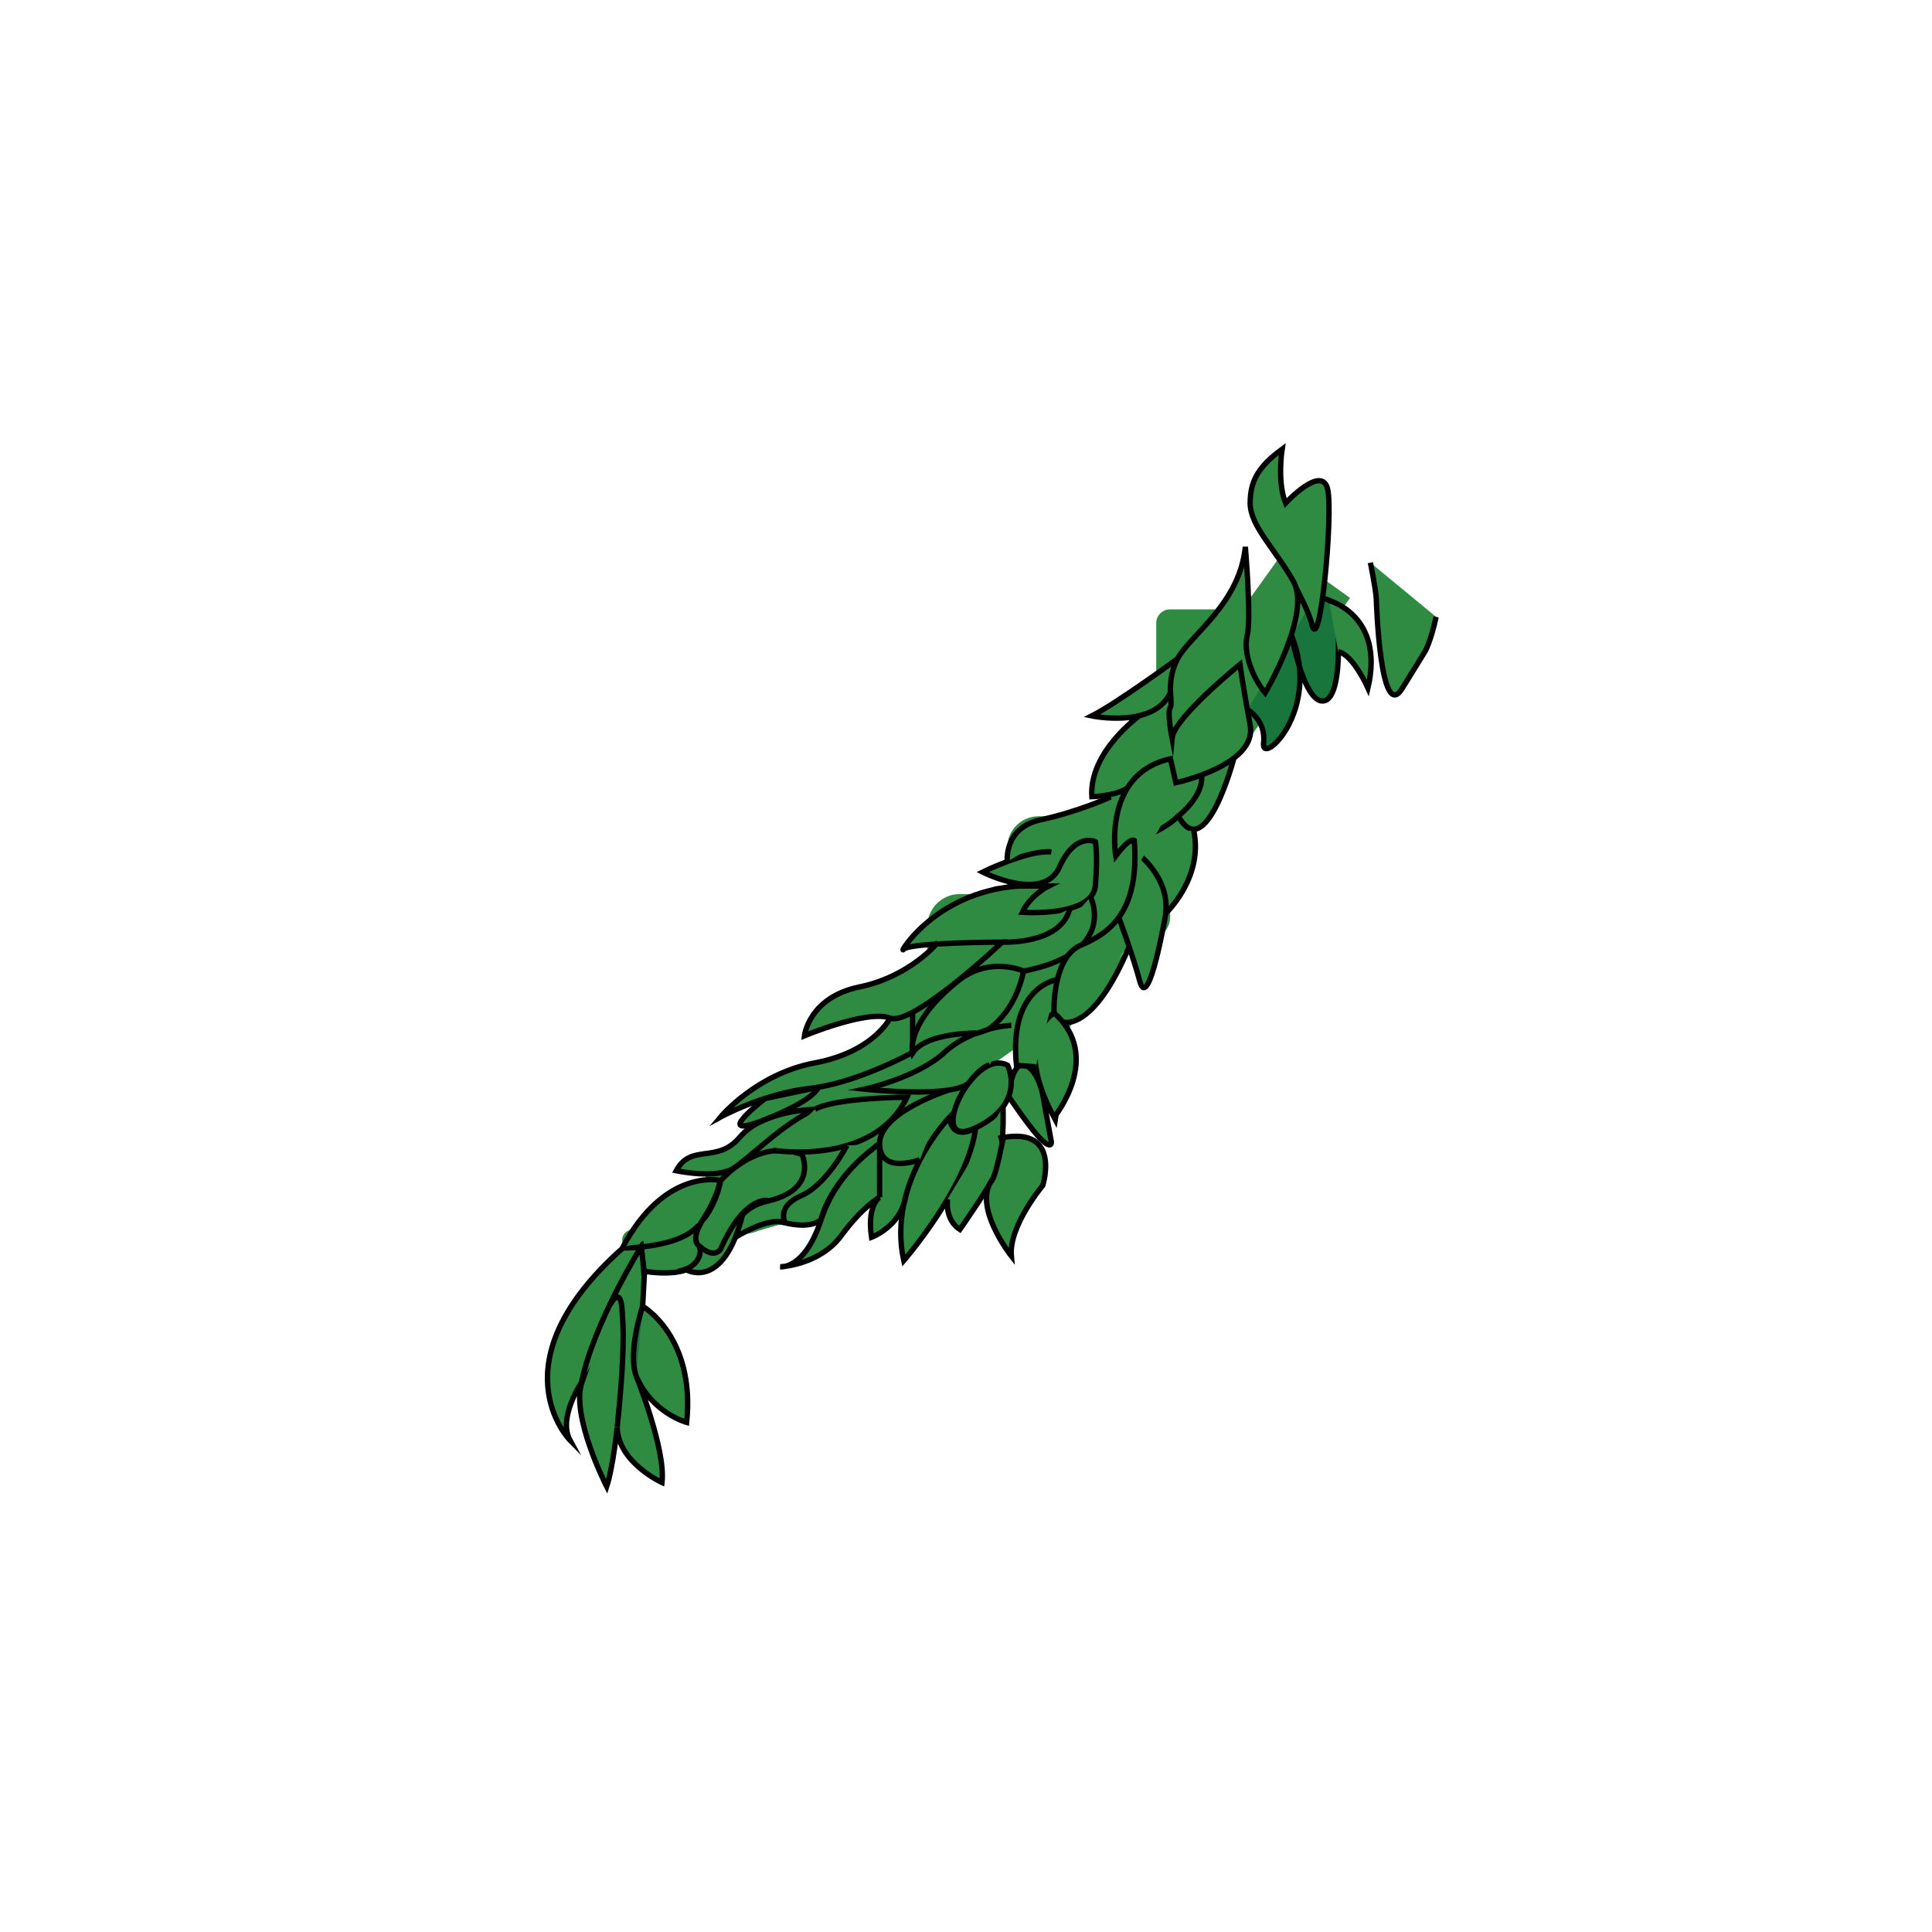 <?xml version="1.0" encoding="utf-8"?>
<!-- Generator: Adobe Illustrator 22.1.0, SVG Export Plug-In . SVG Version: 6.00 Build 0)  -->
<svg version="1.1" id="Layer_1" xmlns="http://www.w3.org/2000/svg" xmlns:xlink="http://www.w3.org/1999/xlink" x="0px" y="0px"
	 viewBox="0 0 720 720" style="enable-background:new 0 0 720 720;" xml:space="preserve">
<style type="text/css">
	.st0{fill:#2F8B42;}
	.st1{fill:#2F8B42;stroke:#000000;stroke-width:2;stroke-miterlimit:10;}
	.st2{fill:none;stroke:#000000;stroke-width:2;stroke-miterlimit:10;}
	.st3{fill:#18753B;stroke:#000000;stroke-width:2;stroke-miterlimit:10;}
</style>
<rect x="432.3" y="199.9" transform="matrix(0.813 0.583 -0.583 0.813 243.657 -209.32)" class="st0" width="30.2" height="148.8"/>
<path class="st0" d="M442.7,258.9h-13.4c-4.7,0-8.5,3.8-8.5,8.5v13.4c0,4.7,3.8,8.5,8.5,8.5h13.4c4.7,0,8.5-3.8,8.5-8.5v-13.4
	C451.2,262.7,447.4,258.9,442.7,258.9z"/>
<path class="st0" d="M460.1,272.5H436c-2.8,0-5.1-2.3-5.1-5.1v-35.2c0-2.8,2.3-5.1,5.1-5.1h24.1c2.8,0,5.1,2.3,5.1,5.1v35.2
	C465.2,270.2,462.9,272.5,460.1,272.5z"/>
<path class="st0" d="M391.8,333.2h-34.2c-6.6,0-12,5.4-12,12v19c0,6.6,5.4,12,12,12h34.2c6.6,0,12-5.4,12-12v-19
	C403.8,338.6,398.4,333.2,391.8,333.2z"/>
<path class="st0" d="M387,354.3h18.4c6.4,0,11.6-5.2,11.6-11.6v-26.9c0-6.4-5.2-11.6-11.6-11.6H387c-6.4,0-11.6,5.2-11.6,11.6v26.9
	C375.4,349,380.6,354.3,387,354.3z"/>
<path class="st0" d="M412.4,350.3h15.1c4.7,0,8.6-3.9,8.6-8.6v-15.1c0-4.7-3.9-8.6-8.6-8.6h-15.1c-4.7,0-8.6,3.9-8.6,8.6v15.1
	C403.8,346.4,407.7,350.3,412.4,350.3z"/>
<path class="st0" d="M421.5,345.2l-10.7-7.7c-1.5-1.1-3.6-0.7-4.6,0.8L379.9,375c-1.1,1.5-0.7,3.6,0.8,4.6l10.7,7.7
	c1.5,1.1,3.6,0.7,4.6-0.8l26.3-36.6C423.3,348.4,423,346.3,421.5,345.2z"/>
<path class="st0" d="M362.3,365.6l-96.1,68.2c-3.7,2.6-4.6,7.8-2,11.6l7.6,10.7c2.6,3.7,7.8,4.6,11.6,2l96.1-68.2
	c3.7-2.6,4.6-7.8,2-11.6l-7.6-10.7C371.2,363.8,366,362.9,362.3,365.6z"/>
<path class="st0" d="M351.6,400.2l-31.8,20.9c-2.4,1.6-3.1,4.8-1.5,7.2l11.7,17.9c1.6,2.4,4.8,3.1,7.2,1.5l31.8-20.9
	c2.4-1.6,3.1-4.8,1.5-7.2l-11.7-17.9C357.3,399.3,354,398.6,351.6,400.2z"/>
<path class="st0" d="M317.4,446.2h-16.2c-2.6,0-4.7-2.1-4.7-4.7v-7.4c0-2.6,2.1-4.7,4.7-4.7h16.2c2.6,0,4.7,2.1,4.7,4.7v7.4
	C322.1,444.1,320,446.2,317.4,446.2z"/>
<path class="st0" d="M437.3,318.1h-10.7c-3.7,0-6.8-3-6.8-6.8v-28.7c0-3.7,3-6.8,6.8-6.8h10.7c3.7,0,6.8,3,6.8,6.8v28.7
	C444.1,315.1,441,318.1,437.3,318.1z"/>
<path class="st0" d="M418.5,294l-18,9.4c-0.5,0.3-0.8,1-0.5,1.5l1.9,3.7c0.3,0.5,1,0.8,1.5,0.5l18-9.4c0.5-0.3,0.8-1,0.5-1.5
	l-1.9-3.7C419.8,293.9,419.1,293.7,418.5,294z"/>
<path class="st0" d="M379.1,330.2h-7.7c-1.3,0-2.3,1.1-2.3,2.3v3.7c0,1.3,1.1,2.3,2.3,2.3h7.7c1.3,0,2.3-1.1,2.3-2.3v-3.7
	C381.4,331.3,380.4,330.2,379.1,330.2z"/>
<path class="st0" d="M345.7,386h-6.1c-2.1,0-3.9-1.7-3.9-3.9V372c0-2.1,1.7-3.9,3.9-3.9h6.1c2.1,0,3.9,1.7,3.9,3.9v10.1
	C349.5,384.3,347.8,386,345.7,386z"/>
<path class="st0" d="M299.9,443.1h-26c-1.6,0-3,1.3-3,3v5.2c0,1.6,1.3,3,3,3h26c1.6,0,3-1.3,3-3V446
	C302.8,444.4,301.5,443.1,299.9,443.1z"/>
<path class="st0" d="M273.3,436l-39.5,22.8c-1.9,1.1-2.5,3.5-1.4,5.3l4.1,7.2c1.1,1.9,3.5,2.5,5.3,1.4l39.5-22.8
	c1.9-1.1,2.5-3.5,1.4-5.3l-4.1-7.2C277.5,435.5,275.1,434.9,273.3,436z"/>
<path class="st0" d="M276.6,456.5h33.8c3.2,0,5.7-2.6,5.7-5.7v-9.1c0-3.2-2.6-5.7-5.7-5.7h-33.8c-3.2,0-5.7,2.6-5.7,5.7v9.1
	C270.9,453.9,273.5,456.5,276.6,456.5z"/>
<path class="st0" d="M278.4,458.2h-19.7c-0.6,0-1.1-0.5-1.1-1.1v-1.7c0-0.6,0.5-1.1,1.1-1.1h19.7c0.6,0,1.1,0.5,1.1,1.1v1.7
	C279.4,457.7,279,458.2,278.4,458.2z"/>
<path class="st0" d="M332.3,449.2h-11.7c-2.4,0-4.3-2-4.3-4.3V438c0-2.4,2-4.3,4.3-4.3h11.7c2.4,0,4.3,2,4.3,4.3v6.9
	C336.6,447.3,334.7,449.2,332.3,449.2z"/>
<path class="st0" d="M369.3,435.9h-3.6c-1.3,0-2.3-1-2.3-2.3v-22.7c0-1.3,1-2.3,2.3-2.3h3.6c1.3,0,2.3,1,2.3,2.3v22.7
	C371.6,434.9,370.6,435.9,369.3,435.9z"/>
<path class="st0" d="M360.2,437.6H353c-1.9,0-3.4-1.5-3.4-3.4v-5.3c0-1.9,1.5-3.4,3.4-3.4h7.2c1.9,0,3.4,1.5,3.4,3.4v5.3
	C363.6,436.1,362.1,437.6,360.2,437.6z"/>
<path class="st1" d="M388.3,406.4l3.5,19.1c0,0,0.4,3-3.5-0.6c-3.9-3.6-12.4-16.3-12.4-16.3s0.9-12.3,5.5-11.7
	S388.3,406.4,388.3,406.4"/>
<path class="st2" d="M252.6,473.8c0,0,7.3-1.2,8.4-7"/>
<path class="st2" d="M227.1,486.8"/>
<path class="st1" d="M250.8,474.1c0,0,10.2-0.5,10.2-7.2"/>
<path class="st1" d="M239.5,486.8c0,0,19.7,11.3,16.4,43.3c0,0-13.1-3.6-18.8-17.3c0,0,11.1,27.4,9.6,39.7c0,0-16.4-7.5-16.7-20.6
	c0,0-1.5,14.8-3.9,22.1c0,0-13.6-26.5-9.2-39.1c0,0-9.1,13.3-4.5,21.8c0,0-28.5-28.8,19.7-71.6c0,0,1.2,0,3.2-0.1
	c5.8-0.3,18.2-1.7,24-7.3c7.8-7.5,9.2-17.6,9.2-17.6s13.7-16.4,30.4-9.8c0,0,6.1,13-12.8,17.3c-18.9,4.3-10.9,25.4-25.4,17
	c0,0,0.3,1,0.3,2.4c-0.2,2.4-1.6,5.9-8.3,7c-3,0.5-7.1,0.6-12.5-0.2L239.5,486.8z"/>
<path class="st1" d="M327.8,426.2c0,0-15.7,9.5-21.8,28.3c-6.1,18.8-15.2,17.6-15.2,17.6s14.6-0.6,22.7-11.6
	c8.1-11,14.3-14.3,14.3-14.3V426.2z"/>
<path class="st1" d="M353.8,416.4c0,0-23.4,24.2-17,53.4c0,0,24.2-27.9,26.8-49.5C363.6,420.3,355.1,425.9,353.8,416.4z"/>
<path class="st1" d="M375.5,397c0,0,7.3,14.1-11.9,23.3C344.3,429.5,362.4,390,375.5,397z"/>
<path class="st2" d="M230,531.8c0,0,5.9-51.4-1.4-48.2"/>
<path class="st3" d="M239.5,486.8c0,0-5.7,16.9-2.4,26"/>
<path class="st1" d="M303.7,413.4c0,0-19.5,0.3-28,10.4s-18.1,2.1-23.7,12.5c0,0,14.8,3.2,21.3-0.9
	C279.7,431.3,292,418.5,303.7,413.4z"/>
<path class="st1" d="M331.7,379.4c0,0-6.1,12.6-28,16.7s-35.2,20.2-35.2,20.2s16-8.8,33.4-10.7c17.4-1.9,38.2-13.4,38.2-13.4v-16.1
	L331.7,379.4z"/>
<path class="st1" d="M349.6,351.1c0,0-10.3,12.8-29.3,16.7c-18.9,3.9-20.5,18.2-20.5,18.2s23.5-9.8,31.9-6.6s41.8-28.3,41.8-28.3
	s-34.7,0.1-36.8,2.7s11.2-21.3,42.8-23.6h11.3c0,0-6.9,3.4-9.8,9.8c0,0,9.9,0.7,17.8-1.5c4.9-1.4,9-3.9,9.4-8.4
	c1-11.8,0-16.4,0-16.4s-7.5-3.7-13.4,9.5c-6,13.3-28.6,1.8-28.6,1.8s17.1-8.4,25.6-7.5"/>
<path class="st1" d="M288.2,428.7c0,0,37.4,6.1,49.8-19.8c0,0-26.5,0.1-34.3,4.5"/>
<path class="st1" d="M376.9,382.1c0,0-14.6,0.6-24.9,10.1c-10.3,9.5-29.8,13.7-29.8,13.7s32.7,3.5,38.8-2.3c0,0,4.4-6,7.8-6.7"/>
<path class="st1" d="M216.8,514.8c4.5-21.8,22.2-50.3,22.2-50.3l1,9.1"/>
<path class="st1" d="M255.5,473.1c0,0,14.1,8.6,21.3-20.7"/>
<path class="st1" d="M315.6,426.9c0,0-7.6,14.7-17,18.7s-6,10.1-6,10.1s9.1,2.6,13.4-1.2c0,0,2.8-14.6,21.8-28.3"/>
<path class="st1" d="M274.1,461.1c0,0,12.4-8,18.5-5.3"/>
<path class="st1" d="M327.8,446.2c0,0-4.8,2.9-3,14.9c0,0,10.8-4,12.6-14.9"/>
<path class="st1" d="M353.1,406.4c0,0-25.3,8.1-25.3,19.8s15,6,15,6"/>
<path class="st1" d="M373.8,412.5c0,0,0.7,18.1-2.9,25.1c-3.6,7-13.2,20.6-13.2,20.6c-5.7-3.7-4.6-11.3-4.6-11.3"/>
<path class="st1" d="M369.8,439.7c-7.6,9.8,7.1,28.4,7.1,28.4c-1-11.2,11.7-26.3,11.7-26.3s7-21.7-14.7-17.9
	C373.9,423.9,371.3,437.6,369.8,439.7z"/>
<path class="st1" d="M392.8,377.5c0,0-16,9,0,38.9C392.8,416.4,411.4,393.8,392.8,377.5z"/>
<path class="st1" d="M368.3,383.6c0,0,3.2-1.9,6.6-6.5c2.5-3.4,5.1-8.4,6.6-15.2c0,0-12.7-5.8-24.5,3.7
	c-19.8,15.9-16.9,26.8-16.9,26.8c5.1-7.8,24.4-7.4,24.4-7.4L368.3,383.6z"/>
<path class="st1" d="M373.5,351.1c0,0,21.8,1.1,25.2-12.5"/>
<path class="st1" d="M406.4,334.3c0,0,5,9.7-3.4,18.1c-3.8,3.8-10.4,7.3-21.5,9.5"/>
<path class="st1" d="M439.1,245.3c0,0-22.9,16.8-32.2,21.5c0,0,23.5,4.9,29.4-9"/>
<path class="st1" d="M424.8,266.6c0,0-19,13.5-17.9,30.3c0,0,8.8-0.2,13.2-3.2"/>
<path class="st1" d="M375.4,321.2c0,0-1.5-12.7,12.5-15.7c14-3,26-8.5,26-8.5"/>
<path class="st1" d="M459.8,282.7c0,0-10.5,40-20.7,21.4c0,0,9.5-7.2,8.7-15.2"/>
<path class="st1" d="M422.8,313.3c0,0,11-3.7,16.3-9.2"/>
<path class="st1" d="M423,317.3c0,0,13.1,9.1,11.4,23.1c0,0,14.4-13.4,10.4-31.3"/>
<path class="st1" d="M417,342.1c0,0,1.7,4.5,3.8,10.7c1.3,3.9,2.8,8.5,4,13c3.3,11.7,9.7-25.5,9.7-25.5"/>
<path class="st1" d="M396.1,380.9c0,0,11.2,4.1,24.7-28.1"/>
<path class="st1" d="M394.2,365c0,0-18.4,2.4-15.4,32l7.2,0.6"/>
<path class="st3" d="M464.9,264.5c0,0,7,3.8,6,12.5c-1,8.7,21.7-12.1,10.4-40.2c0,0,5,26.7,12.5,24.3c3.7-1.2,4.9-9.9,5-18.3
	c0.2-8.4-0.6-16.4-0.6-16.4s-3.8-6-9.3-2"/>
<path class="st1" d="M483.2,219.4c0,0,4.7,8.9,5.6,12.9c3,13.5,8.1-40.3,6-49.9s-15.7,5.1-15.7,5.1c-3.2-7.9-1.3-20.1-1.3-20.1
	c-8.6,6.3-11.9,11.6-11.9,20.1c0,8.5,9.2,17,16.1,29.1c6.9,12.1-10.5,41.6-10.5,41.6c-4.5-5.3-8.3-14.8-6.7-21.3
	c1.6-6.5-0.7-33.1-0.7-33.1c-2,20.9-20.2,32.7-25.1,41.4c-2.5,4.6-2.9,9.1-2.8,12.5c0.1,3,0.5,5.3-0.1,6c-1.2,1.7,0.7,11.4,0.7,11.4
	c0.7-7.6,25.3-27.5,25.3-27.5s1,7.6,3.8,22.6c2.8,15-27.7,21.5-27.7,21.5l-2-8.9c-25.5,5.5-20.4,36.2-20.4,36.2
	c5.4-7.2,6.9-5.8,6.9-5.8c2.1,26.2-8.9,34.5-19.8,39s-10.1,25.1-10.1,25.1"/>
<path class="st1" d="M495.3,223.8c0,0,20.8,5.5,14.5,32.6c0,0-5.6-12.6-11.1-13.5"/>
<path class="st2" d="M227.4,486.2c0,0,4.2-8.3,4.5,3.5"/>
<path class="st1" d="M285.1,409.4c0,0-20.5,15.8-0.7,8.1s20.5-12.3,20.5-12.3L285.1,409.4z"/>
<path class="st1" d="M286.1,447.4c0,0-8.7-2-17.6,18.2c0,0-2.3,3.8-7.8-1.2c0,0-4-1.8,1.5-10.3c5.5-8.5,6.2-14.2,6.2-14.2
	s-20.7-4.8-36.4,25.1"/>
<path class="st1" d="M252.6,473.8c0,0,7.6-1,8.3-7"/>
<line class="st1" x1="239.7" y1="470.3" x2="240" y2="475.4"/>
<path class="st1" d="M510.7,209.7c0,0,2,9.7,2.2,13.5c0,0,1.4,46.9,9.7,33.3c8.4-13.6,8.4-13.6,8.4-13.6s2.1-3.4,4.2-13"/>
<path class="st1" d="M469.5,487.3"/>
</svg>
